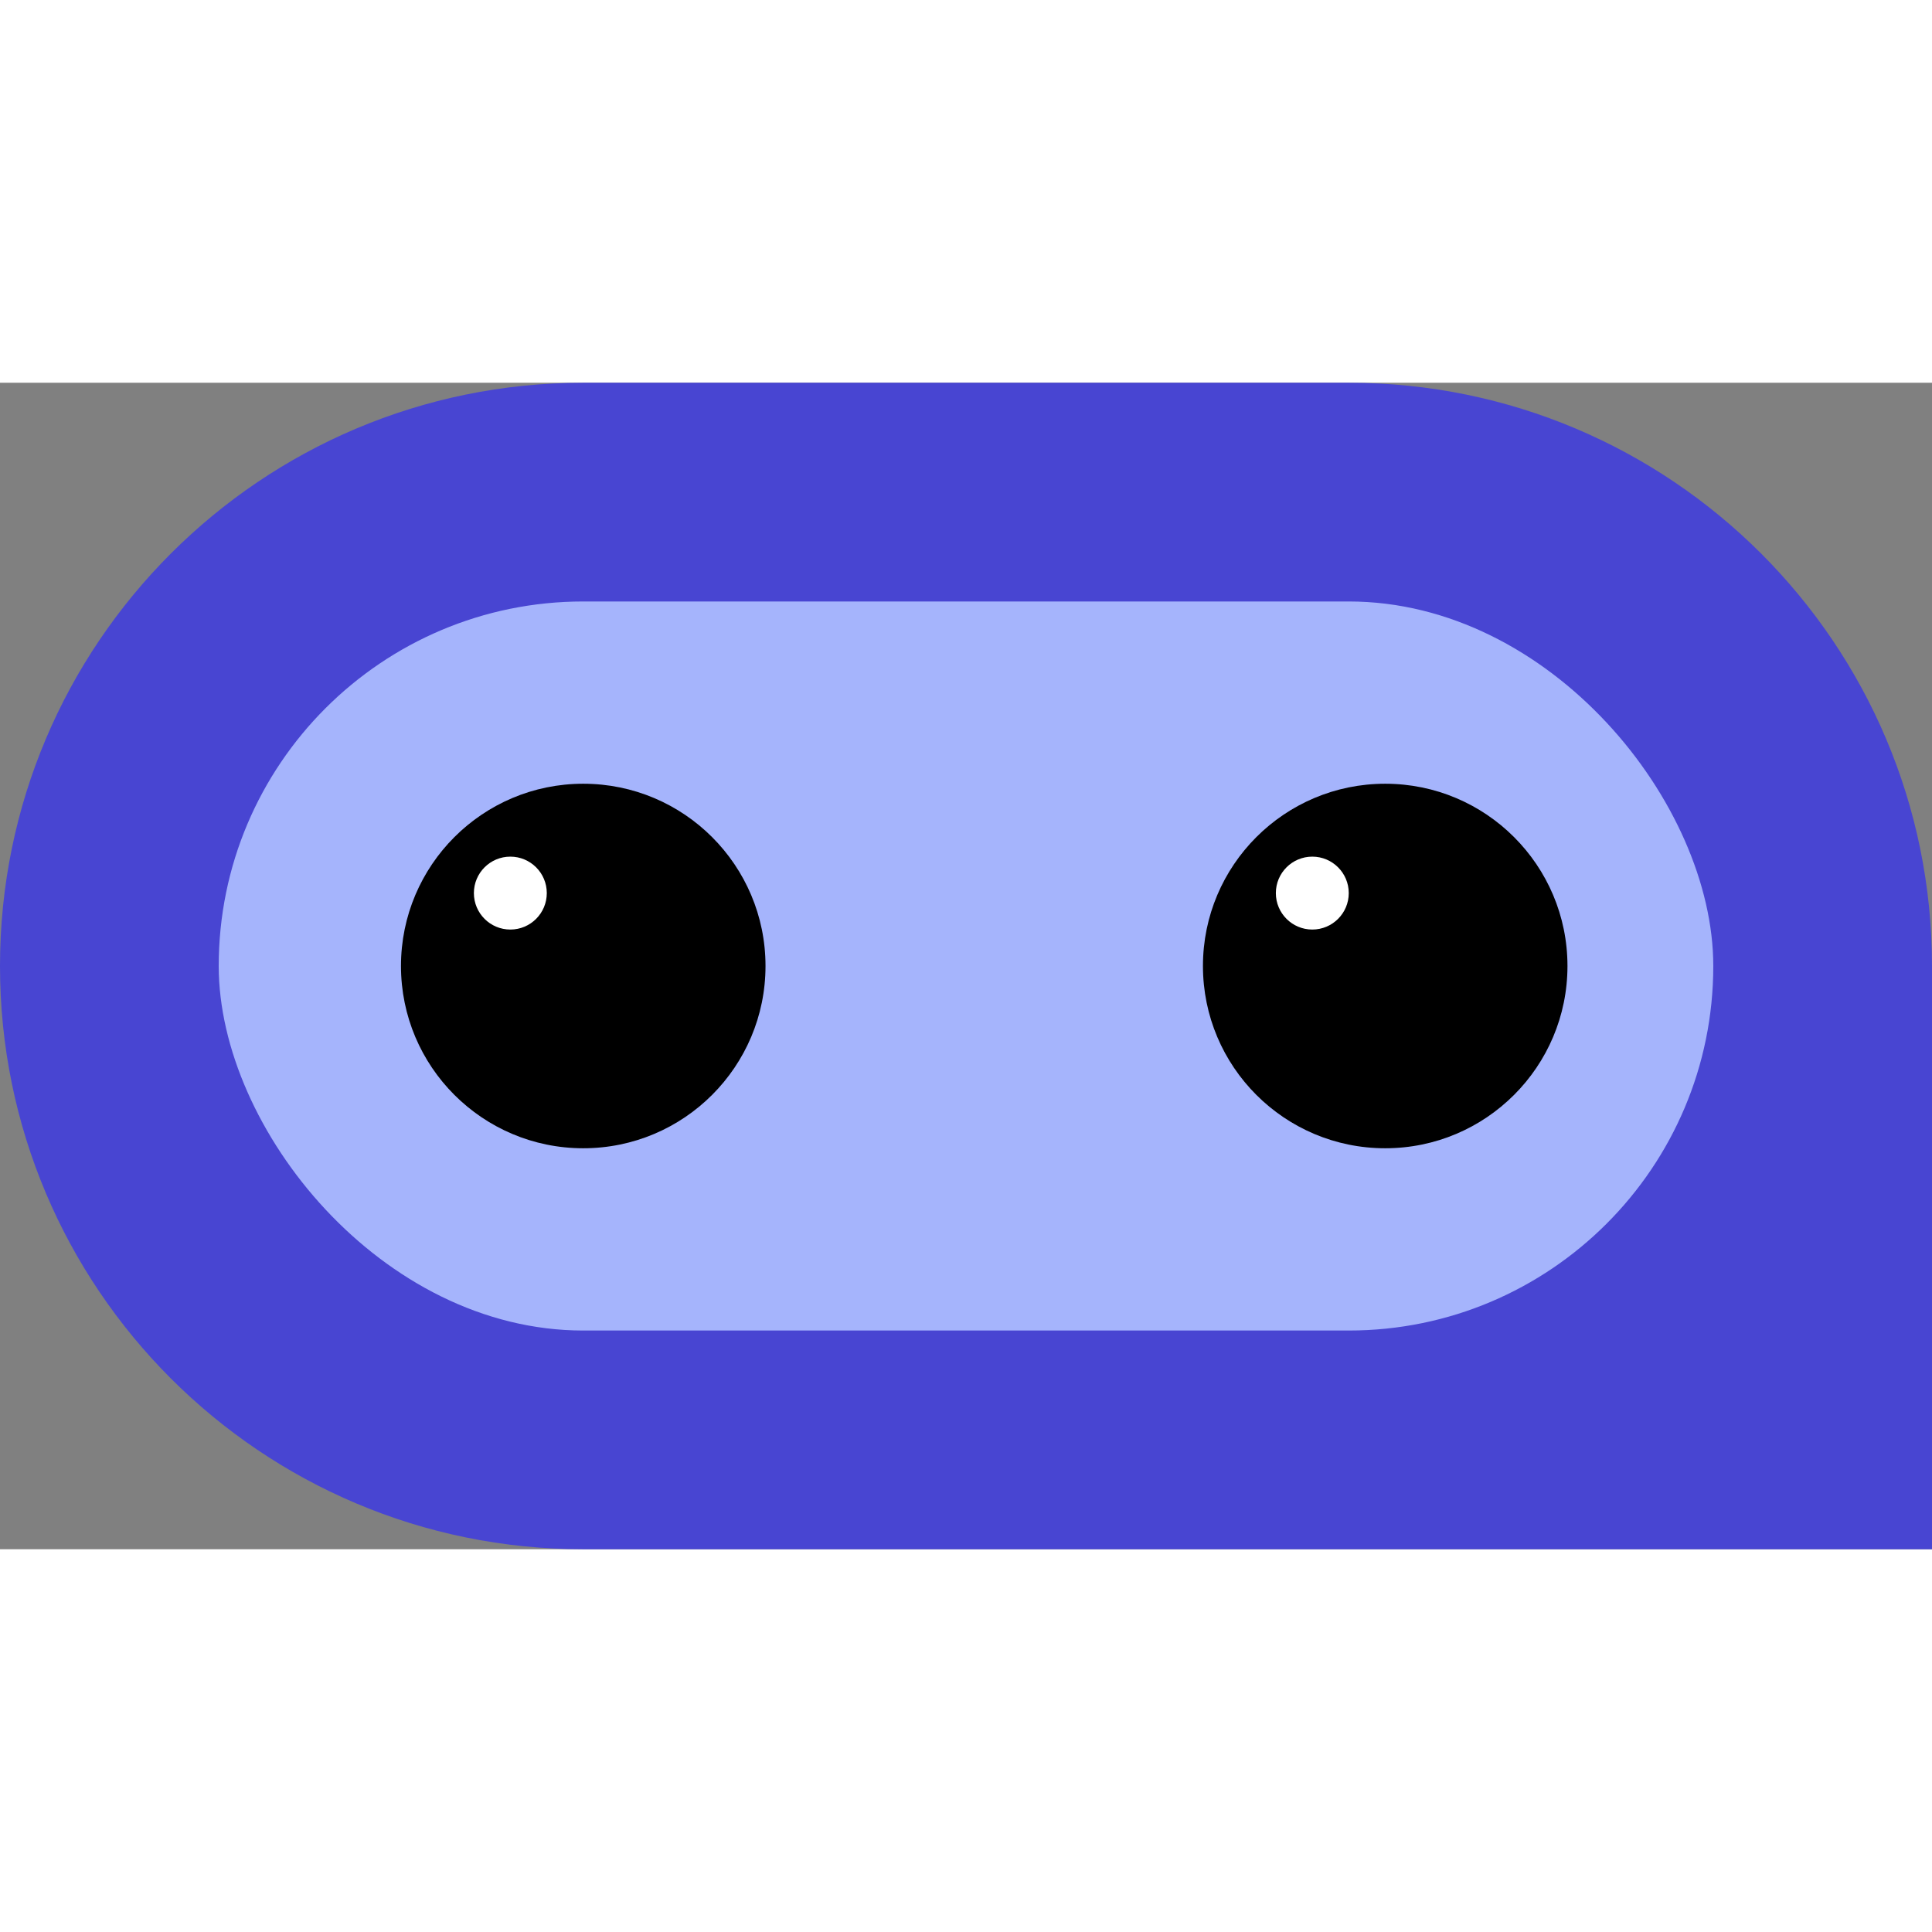 <svg width="32" height="32" viewBox="0 0 53 32" fill="none" xmlns="http://www.w3.org/2000/svg">
  <rect x="0" y="0" width="53" height="32" fill="#808080" stroke="none"/>
  <path d="M0 16C0 7.163 7.163 0 16 0H37C45.837 0 53 7.163 53 16V32H16C7.163 32 0 24.837 0 16Z" fill="#4845D2"/>
  <rect x="6" y="6" width="41" height="20" rx="10" fill="#A5B4FC"/>
  <circle cx="16" cy="16" r="5" fill="#000000"/>
  <circle cx="14" cy="14" r="1" fill="#ffffff"/>
  <circle cx="38" cy="16" r="5" fill="#000000"/>
  <circle cx="36" cy="14" r="1" fill="#ffffff"/>
</svg>
